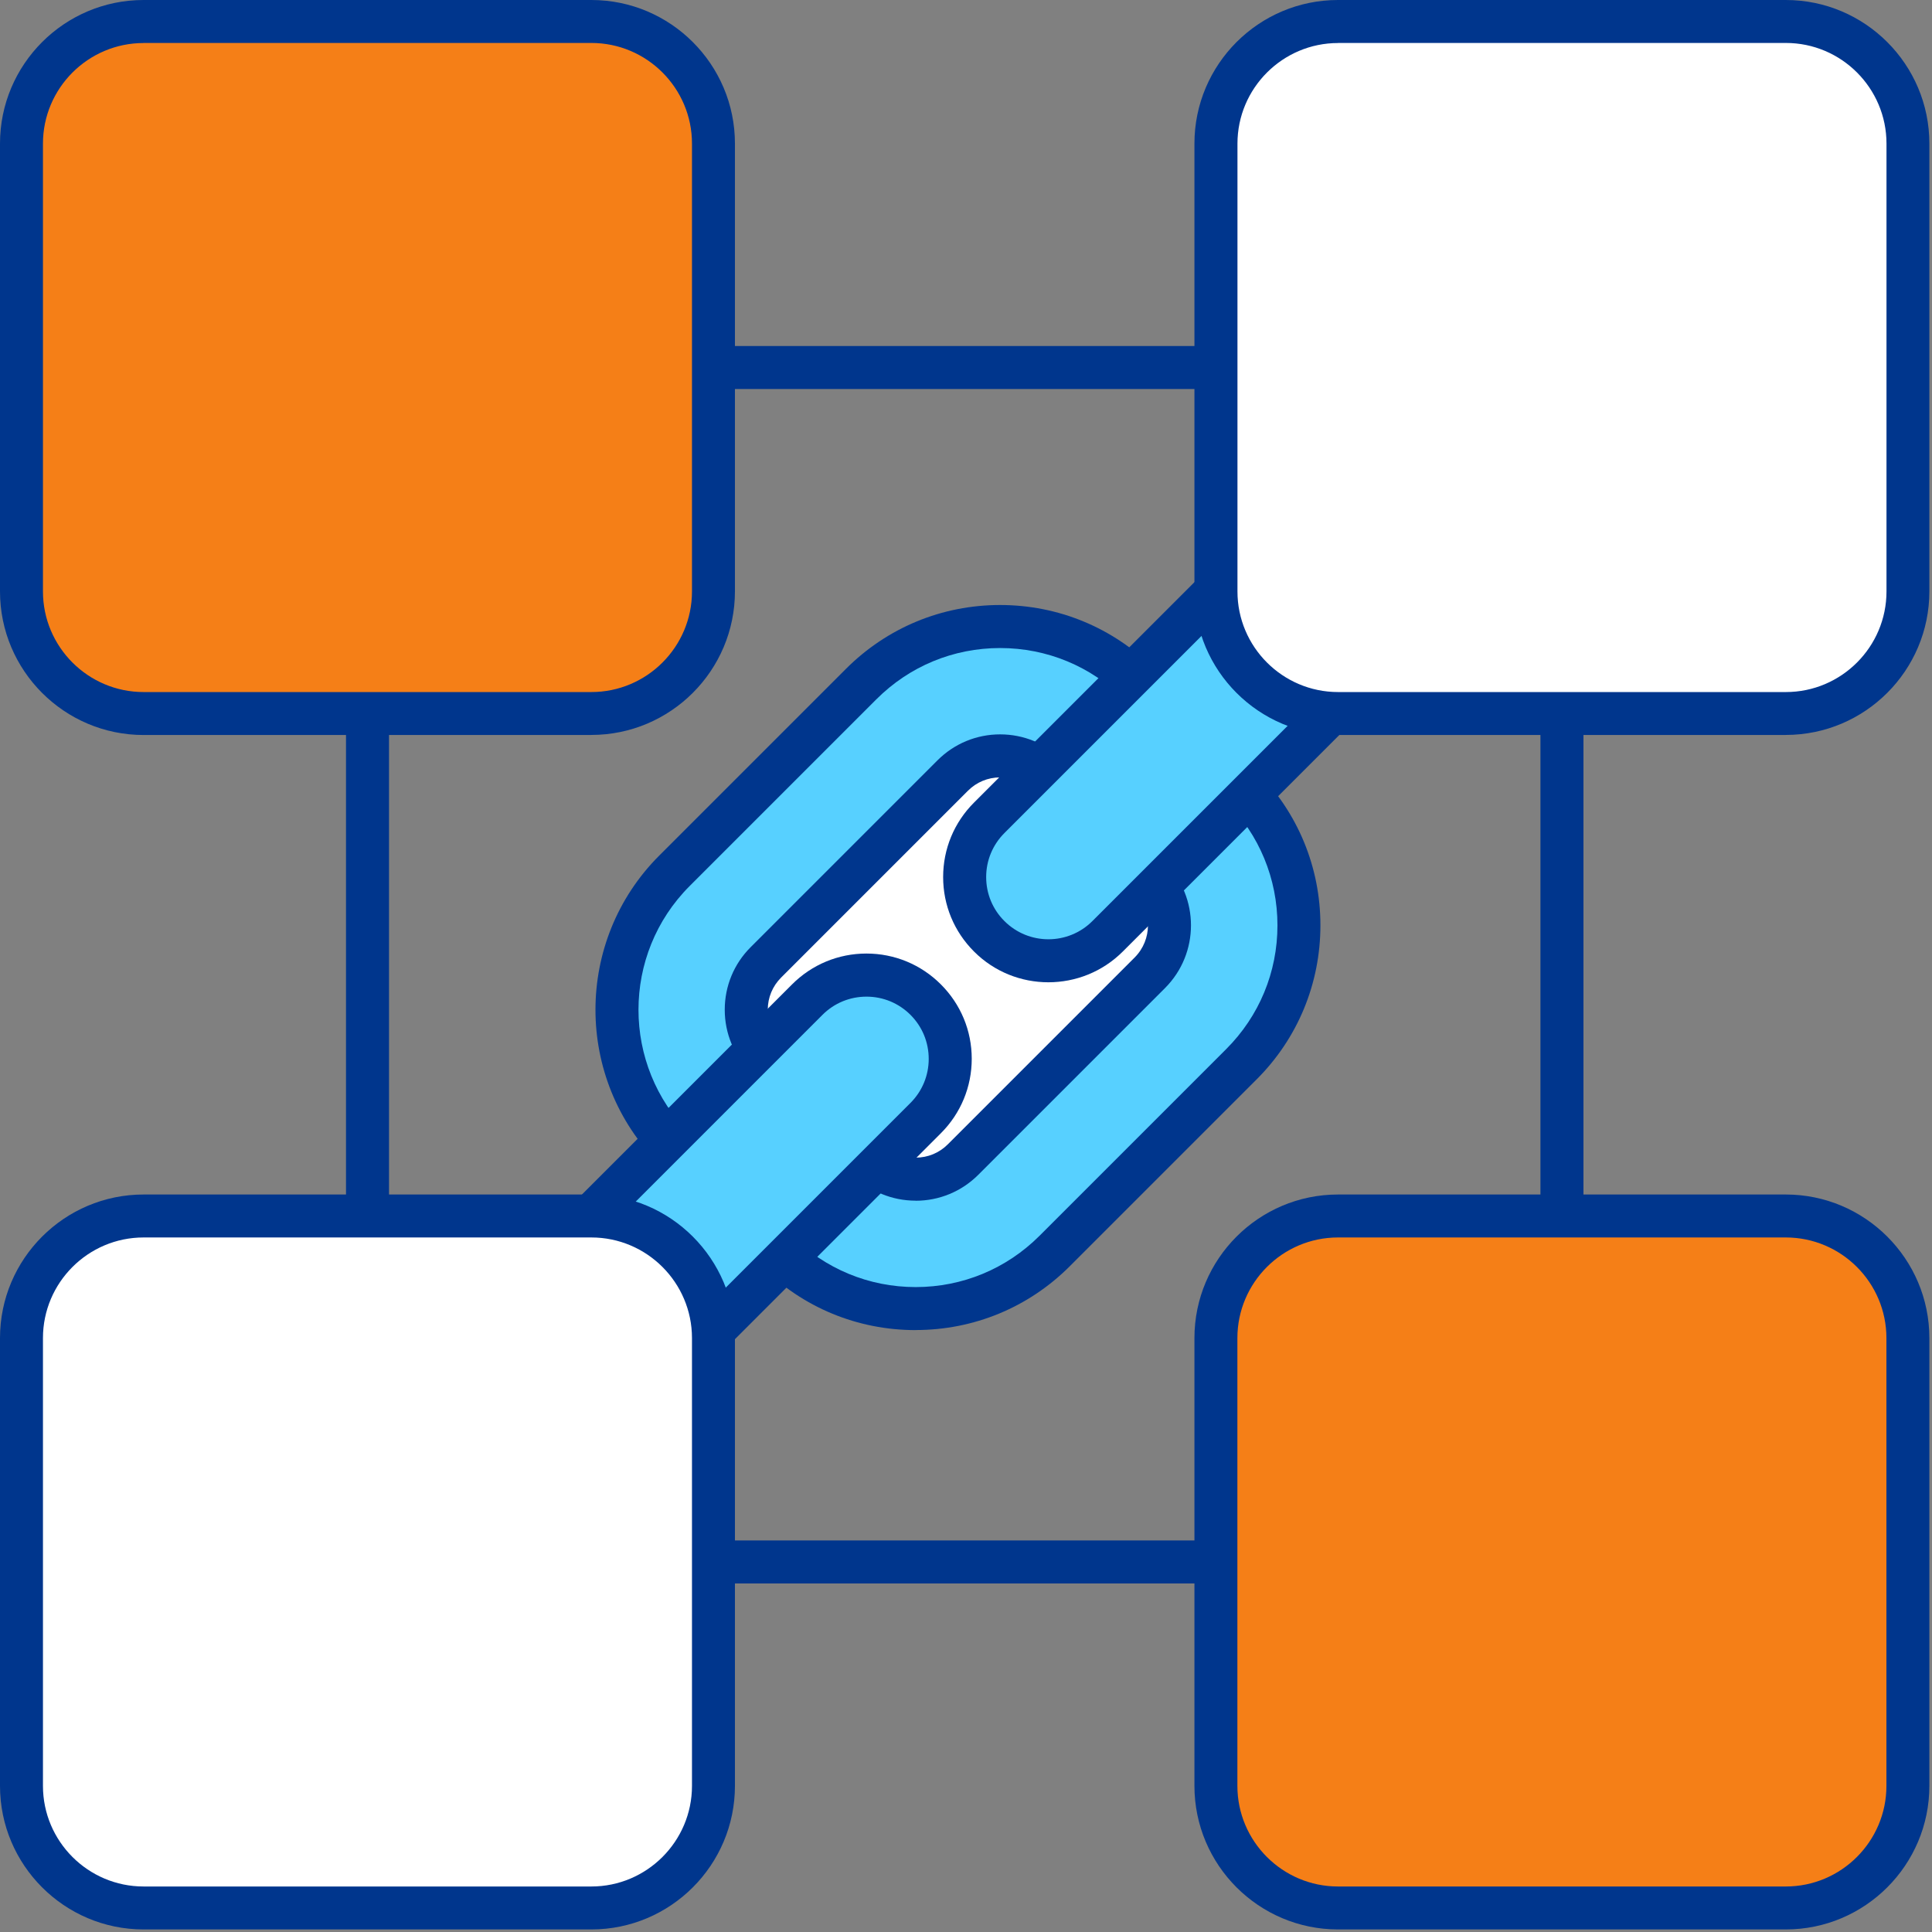 <svg width="273" height="273" viewBox="0 0 273 273" fill="none" xmlns="http://www.w3.org/2000/svg">
<rect x="0" y="0" width="273" height="273" fill="#808080" stroke="none"/>
<g clip-path="url(#clip0_321_910)">
<path d="M220.71 218.931C219.03 218.931 217.67 217.571 217.67 215.891V51.931C217.67 50.251 219.03 48.891 220.71 48.891C222.39 48.891 223.75 50.251 223.75 51.931V215.891C223.75 217.571 222.39 218.931 220.71 218.931Z" fill="#00368D"/>
<path d="M220.711 54.971H51.931C50.251 54.971 48.891 53.611 48.891 51.931C48.891 50.251 50.251 48.891 51.931 48.891H220.711C222.391 48.891 223.751 50.251 223.751 51.931C223.751 53.611 222.391 54.971 220.711 54.971Z" fill="#00368D"/>
<path d="M51.931 223.751C50.251 223.751 48.891 222.391 48.891 220.711V51.931C48.891 50.251 50.251 48.891 51.931 48.891C53.611 48.891 54.971 50.251 54.971 51.931V220.711C54.971 222.391 53.611 223.751 51.931 223.751Z" fill="#00368D"/>
<path d="M220.711 223.75H51.931C50.251 223.75 48.891 222.39 48.891 220.71C48.891 219.03 50.251 217.67 51.931 217.67H220.711C222.391 217.67 223.751 219.03 223.751 220.71C223.751 222.39 222.391 223.75 220.711 223.75Z" fill="#00368D"/>
<path d="M129.39 184.909C121.97 184.909 115 182.019 109.76 176.779L95.3 162.319C84.47 151.489 84.47 133.879 95.3 123.049L121.69 96.659C126.93 91.419 133.91 88.529 141.32 88.529C148.73 88.529 155.71 91.419 160.95 96.659L175.41 111.119C180.65 116.359 183.54 123.339 183.54 130.749C183.54 138.159 180.65 145.139 175.41 150.379L149.02 176.769C143.78 182.009 136.8 184.899 129.39 184.899V184.909Z" fill="#57D0FF"/>
<path d="M129.39 187.95C121.16 187.95 113.42 184.75 107.61 178.93L93.15 164.47C81.14 152.46 81.14 132.91 93.15 120.9L119.54 94.51C125.36 88.69 133.1 85.49 141.32 85.49C149.54 85.49 157.28 88.69 163.1 94.51L177.56 108.97C183.38 114.79 186.58 122.53 186.58 130.75C186.58 138.97 183.38 146.72 177.56 152.53L151.17 178.92C145.35 184.74 137.62 187.94 129.39 187.94V187.95ZM141.32 91.57C134.72 91.57 128.51 94.14 123.84 98.81L97.45 125.2C87.81 134.84 87.81 150.53 97.45 160.17L111.91 174.63C116.58 179.3 122.79 181.87 129.39 181.87C135.99 181.87 142.2 179.3 146.88 174.63L173.27 148.24C177.94 143.57 180.51 137.36 180.51 130.76C180.51 124.16 177.94 117.95 173.27 113.27L158.81 98.81C154.14 94.14 147.93 91.57 141.32 91.57Z" fill="#00368D"/>
<path d="M162.484 124.048L148.024 109.588C144.322 105.886 138.319 105.886 134.617 109.588L108.228 135.977C104.526 139.68 104.526 145.682 108.228 149.384L122.688 163.844C126.39 167.547 132.393 167.547 136.095 163.844L162.484 137.455C166.186 133.753 166.186 127.751 162.484 124.048Z" fill="white"/>
<path d="M129.39 169.66C126.05 169.66 122.9 168.36 120.54 165.99L106.08 151.53C103.72 149.17 102.41 146.02 102.41 142.68C102.41 139.34 103.71 136.19 106.08 133.83L132.47 107.44C134.83 105.08 137.98 103.77 141.32 103.77C144.66 103.77 147.81 105.07 150.17 107.44L164.63 121.9C169.51 126.78 169.51 134.72 164.63 139.61L138.24 166C135.88 168.36 132.73 169.67 129.39 169.67V169.66ZM141.32 109.85C139.6 109.85 137.98 110.52 136.77 111.74L110.38 138.13C109.16 139.35 108.49 140.96 108.49 142.68C108.49 144.4 109.16 146.02 110.38 147.23L124.84 161.69C126.06 162.91 127.67 163.58 129.39 163.58C131.11 163.58 132.73 162.91 133.94 161.69L160.33 135.3C162.84 132.79 162.84 128.7 160.33 126.19L145.87 111.73C144.65 110.51 143.04 109.84 141.32 109.84V109.85Z" fill="#00368D"/>
<path d="M183.549 71.791L139.779 115.561C135.159 120.181 135.159 127.671 139.779 132.291C144.399 136.911 151.889 136.911 156.509 132.291L200.279 88.511L183.549 71.781V71.791Z" fill="#57D0FF"/>
<path d="M148.14 138.801C144.33 138.801 140.52 137.351 137.63 134.451C134.82 131.641 133.27 127.911 133.27 123.931C133.27 119.951 134.82 116.221 137.63 113.411L181.4 69.641C182.59 68.451 184.51 68.451 185.7 69.641C186.89 70.831 186.89 72.751 185.7 73.941L141.93 117.711C140.27 119.371 139.35 121.581 139.35 123.931C139.35 126.281 140.26 128.491 141.93 130.151C145.36 133.581 150.93 133.581 154.36 130.151L198.13 86.38C199.32 85.191 201.24 85.191 202.43 86.38C203.62 87.57 203.62 89.49 202.43 90.68L158.66 134.451C155.76 137.351 151.95 138.801 148.14 138.801Z" fill="#00368D"/>
<path d="M89.181 199.62L130.801 158C135.421 153.38 135.421 145.89 130.801 141.27C126.181 136.65 118.691 136.65 114.071 141.27L72.451 182.89L89.181 199.62Z" fill="#57D0FF"/>
<path d="M89.181 202.66C88.401 202.66 87.621 202.36 87.031 201.77C85.841 200.58 85.841 198.66 87.031 197.47L128.651 155.85C130.311 154.19 131.231 151.98 131.231 149.63C131.231 147.28 130.321 145.07 128.661 143.41C127.001 141.75 124.791 140.83 122.441 140.83C120.091 140.83 117.881 141.74 116.221 143.4L74.601 185.02C73.411 186.21 71.491 186.21 70.301 185.02C69.111 183.83 69.111 181.91 70.301 180.72L111.921 139.1C114.731 136.29 118.461 134.74 122.431 134.74C126.401 134.74 130.141 136.29 132.951 139.1C135.761 141.91 137.311 145.64 137.311 149.61C137.311 153.58 135.761 157.32 132.951 160.13L91.331 201.75C90.741 202.34 89.961 202.64 89.181 202.64V202.66Z" fill="#00368D"/>
<path d="M252.348 3.039H189.068C179.541 3.039 171.818 10.762 171.818 20.289V83.569C171.818 93.096 179.541 100.819 189.068 100.819H252.348C261.875 100.819 269.598 93.096 269.598 83.569V20.289C269.598 10.762 261.875 3.039 252.348 3.039Z" fill="white"/>
<path d="M252.339 103.86H189.069C177.879 103.86 168.779 94.76 168.779 83.57V20.29C168.779 9.1 177.879 0 189.069 0H252.339C263.529 0 272.629 9.1 272.629 20.29V83.56C272.629 94.75 263.529 103.85 252.339 103.85V103.86ZM189.079 6.08C181.239 6.08 174.859 12.46 174.859 20.3V83.57C174.859 91.41 181.239 97.79 189.079 97.79H252.349C260.189 97.79 266.569 91.41 266.569 83.57V20.29C266.569 12.45 260.189 6.07 252.349 6.07H189.079V6.08Z" fill="#00368D"/>
<path d="M252.348 171.818H189.068C179.541 171.818 171.818 179.541 171.818 189.068V252.348C171.818 261.875 179.541 269.598 189.068 269.598H252.348C261.875 269.598 269.598 261.875 269.598 252.348V189.068C269.598 179.541 261.875 171.818 252.348 171.818Z" fill="#F57F17"/>
<path d="M252.339 272.639H189.069C177.879 272.639 168.779 263.539 168.779 252.349V189.079C168.779 177.889 177.879 168.789 189.069 168.789H252.339C263.529 168.789 272.629 177.889 272.629 189.079V252.349C272.629 263.539 263.529 272.639 252.339 272.639ZM189.069 174.859C181.229 174.859 174.849 181.239 174.849 189.079V252.349C174.849 260.189 181.229 266.569 189.069 266.569H252.339C260.179 266.569 266.559 260.189 266.559 252.349V189.079C266.559 181.239 260.179 174.859 252.339 174.859H189.069Z" fill="#00368D"/>
<path d="M83.569 3.039H20.289C10.762 3.039 3.039 10.762 3.039 20.289V83.569C3.039 93.096 10.762 100.819 20.289 100.819H83.569C93.096 100.819 100.819 93.096 100.819 83.569V20.289C100.819 10.762 93.096 3.039 83.569 3.039Z" fill="#F57F17"/>
<path d="M83.56 103.86H20.29C9.1 103.86 0 94.76 0 83.57V20.29C0 9.1 9.1 0 20.29 0H83.56C94.75 0 103.85 9.1 103.85 20.29V83.56C103.85 94.75 94.75 103.85 83.56 103.85V103.86ZM20.29 6.08C12.45 6.08 6.07 12.46 6.07 20.3V83.57C6.07 91.41 12.45 97.79 20.29 97.79H83.56C91.4 97.79 97.78 91.41 97.78 83.57V20.29C97.78 12.45 91.4 6.07 83.56 6.07H20.29V6.08Z" fill="#00368D"/>
<path d="M83.569 171.818H20.289C10.762 171.818 3.039 179.541 3.039 189.068V252.348C3.039 261.875 10.762 269.598 20.289 269.598H83.569C93.096 269.598 100.819 261.875 100.819 252.348V189.068C100.819 179.541 93.096 171.818 83.569 171.818Z" fill="white"/>
<path d="M83.56 272.639H20.29C9.1 272.639 0 263.539 0 252.349V189.079C0 177.889 9.1 168.789 20.29 168.789H83.56C94.75 168.789 103.85 177.889 103.85 189.079V252.349C103.85 263.539 94.75 272.639 83.56 272.639ZM20.29 174.859C12.45 174.859 6.07 181.239 6.07 189.079V252.349C6.07 260.189 12.45 266.569 20.29 266.569H83.56C91.4 266.569 97.78 260.189 97.78 252.349V189.079C97.78 181.239 91.4 174.859 83.56 174.859H20.29Z" fill="#00368D"/>
</g>
<defs>
<clipPath id="clip0_321_910">
<rect width="272.64" height="272.64" fill="white"/>
</clipPath>
</defs>
</svg>
